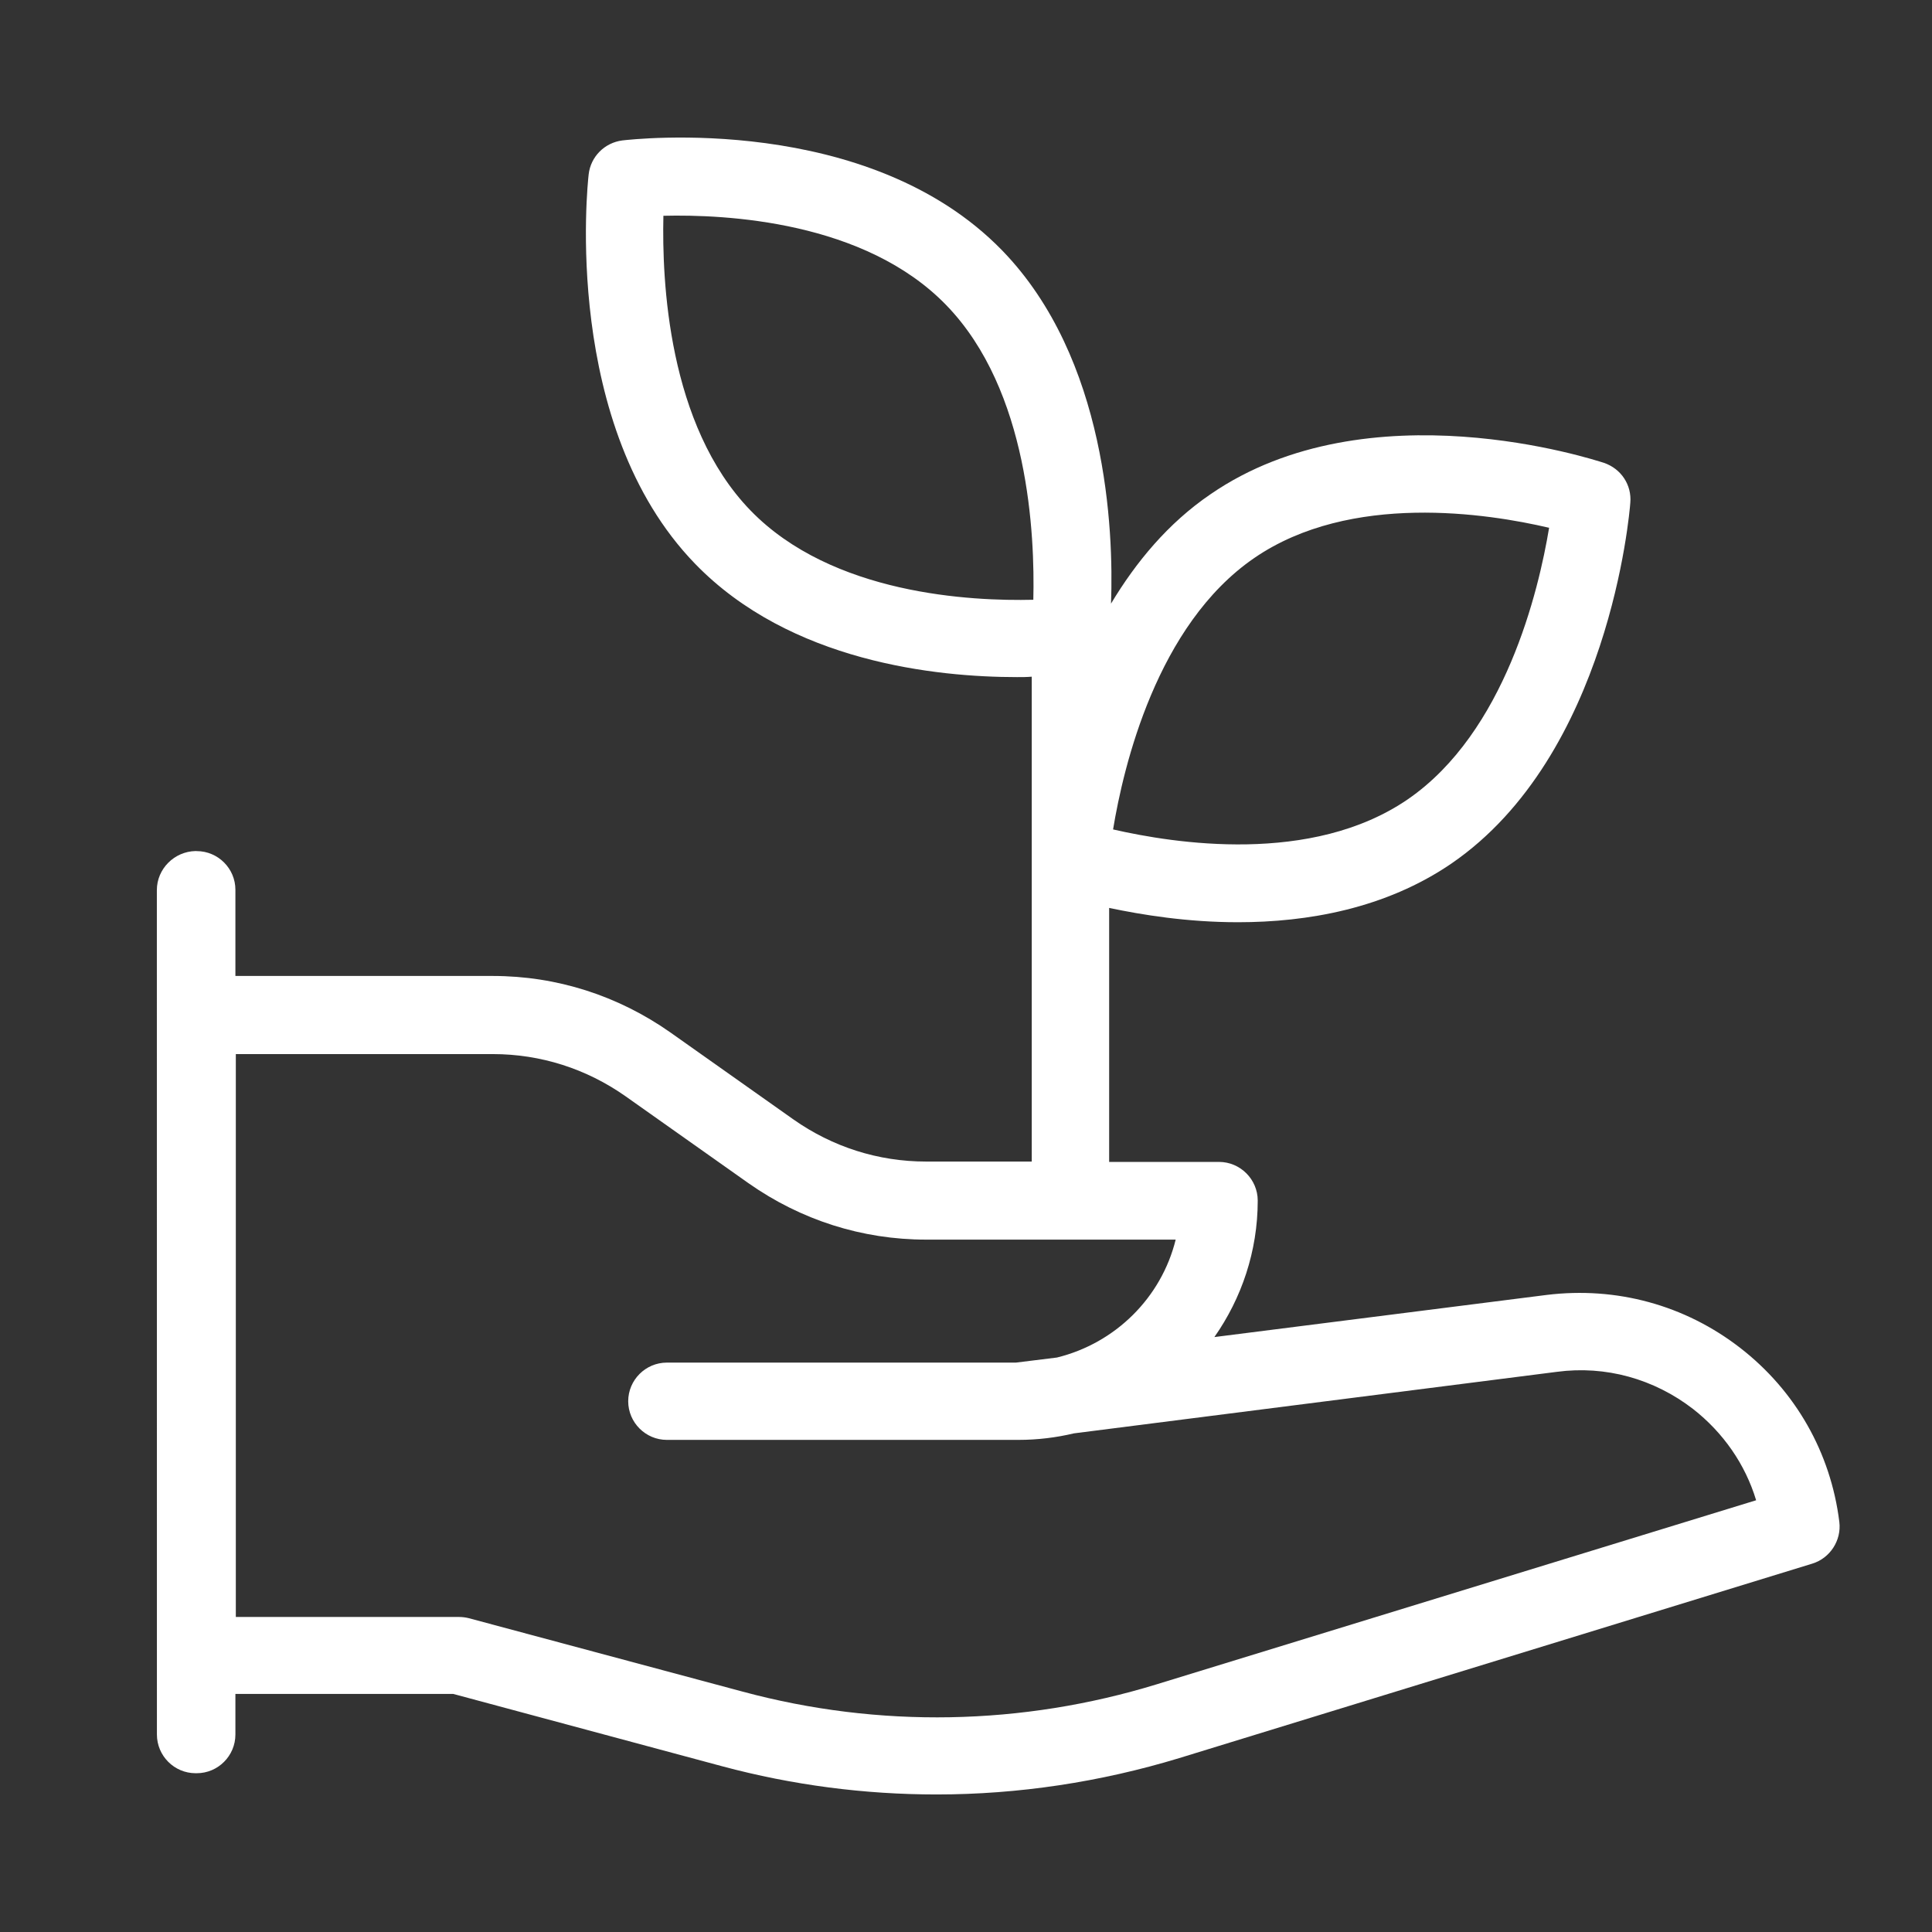 <svg width="32" height="32" viewBox="0 0 32 32" fill="none" xmlns="http://www.w3.org/2000/svg">
<rect x="0" y="0" width="32" height="32" fill="#333333" stroke="none"/>
<path d="M2.598 14.743L2.599 28.729C2.599 29.082 2.887 29.37 3.239 29.37H3.259C3.611 29.37 3.899 29.082 3.899 28.729V28.057H7.508L11.962 29.255C13.129 29.568 14.321 29.722 15.513 29.722C16.865 29.722 18.224 29.517 19.531 29.12L30.016 25.899C30.311 25.809 30.503 25.514 30.465 25.207C30.323 24.061 29.74 23.036 28.824 22.326C27.907 21.615 26.773 21.307 25.619 21.448L20.114 22.146C20.563 21.506 20.832 20.725 20.832 19.886C20.832 19.534 20.543 19.245 20.191 19.245H18.371V15.038C18.916 15.153 19.665 15.275 20.505 15.275C21.652 15.275 22.947 15.051 24.043 14.301C26.651 12.508 26.991 8.499 27.003 8.327C27.029 8.032 26.85 7.763 26.568 7.667C26.407 7.616 22.665 6.386 20.05 8.186C19.345 8.666 18.813 9.313 18.402 9.998C18.447 8.768 18.332 5.938 16.602 4.151C14.377 1.858 10.475 2.307 10.308 2.326C10.013 2.364 9.783 2.595 9.75 2.889C9.731 3.056 9.302 7.058 11.513 9.338C13.089 10.965 15.512 11.215 16.845 11.215C16.935 11.215 17.005 11.215 17.089 11.208V19.239H15.339C14.544 19.239 13.788 18.996 13.141 18.541L11.103 17.1C10.237 16.492 9.225 16.165 8.161 16.165H3.899V14.737C3.899 14.385 3.611 14.097 3.258 14.097L3.239 14.096C2.887 14.103 2.598 14.391 2.598 14.743L2.598 14.743ZM20.775 9.242C22.37 8.147 24.652 8.505 25.658 8.742C25.485 9.786 24.928 12.13 23.319 13.238C21.724 14.333 19.442 13.968 18.436 13.738C18.608 12.694 19.159 10.35 20.775 9.242ZM12.43 8.454C11.059 7.039 10.963 4.638 10.988 3.574C12.014 3.549 14.321 3.658 15.673 5.054C17.045 6.469 17.141 8.87 17.115 9.934C16.09 9.959 13.783 9.85 12.43 8.454ZM3.9 17.459H8.162C8.956 17.459 9.713 17.702 10.36 18.157L12.398 19.598C13.263 20.206 14.276 20.532 15.339 20.532H19.473C19.236 21.493 18.474 22.248 17.506 22.485L16.826 22.569H11.045C10.693 22.569 10.405 22.857 10.405 23.209C10.405 23.561 10.693 23.849 11.045 23.849H16.871C17.185 23.849 17.493 23.811 17.788 23.741L25.786 22.722C26.594 22.614 27.395 22.838 28.042 23.337C28.542 23.728 28.907 24.253 29.087 24.849L19.16 27.897C16.929 28.582 14.558 28.627 12.302 28.019L7.764 26.802C7.713 26.789 7.656 26.782 7.598 26.782H3.906L3.906 17.458L3.9 17.459Z" fill="white"/>
</svg>
